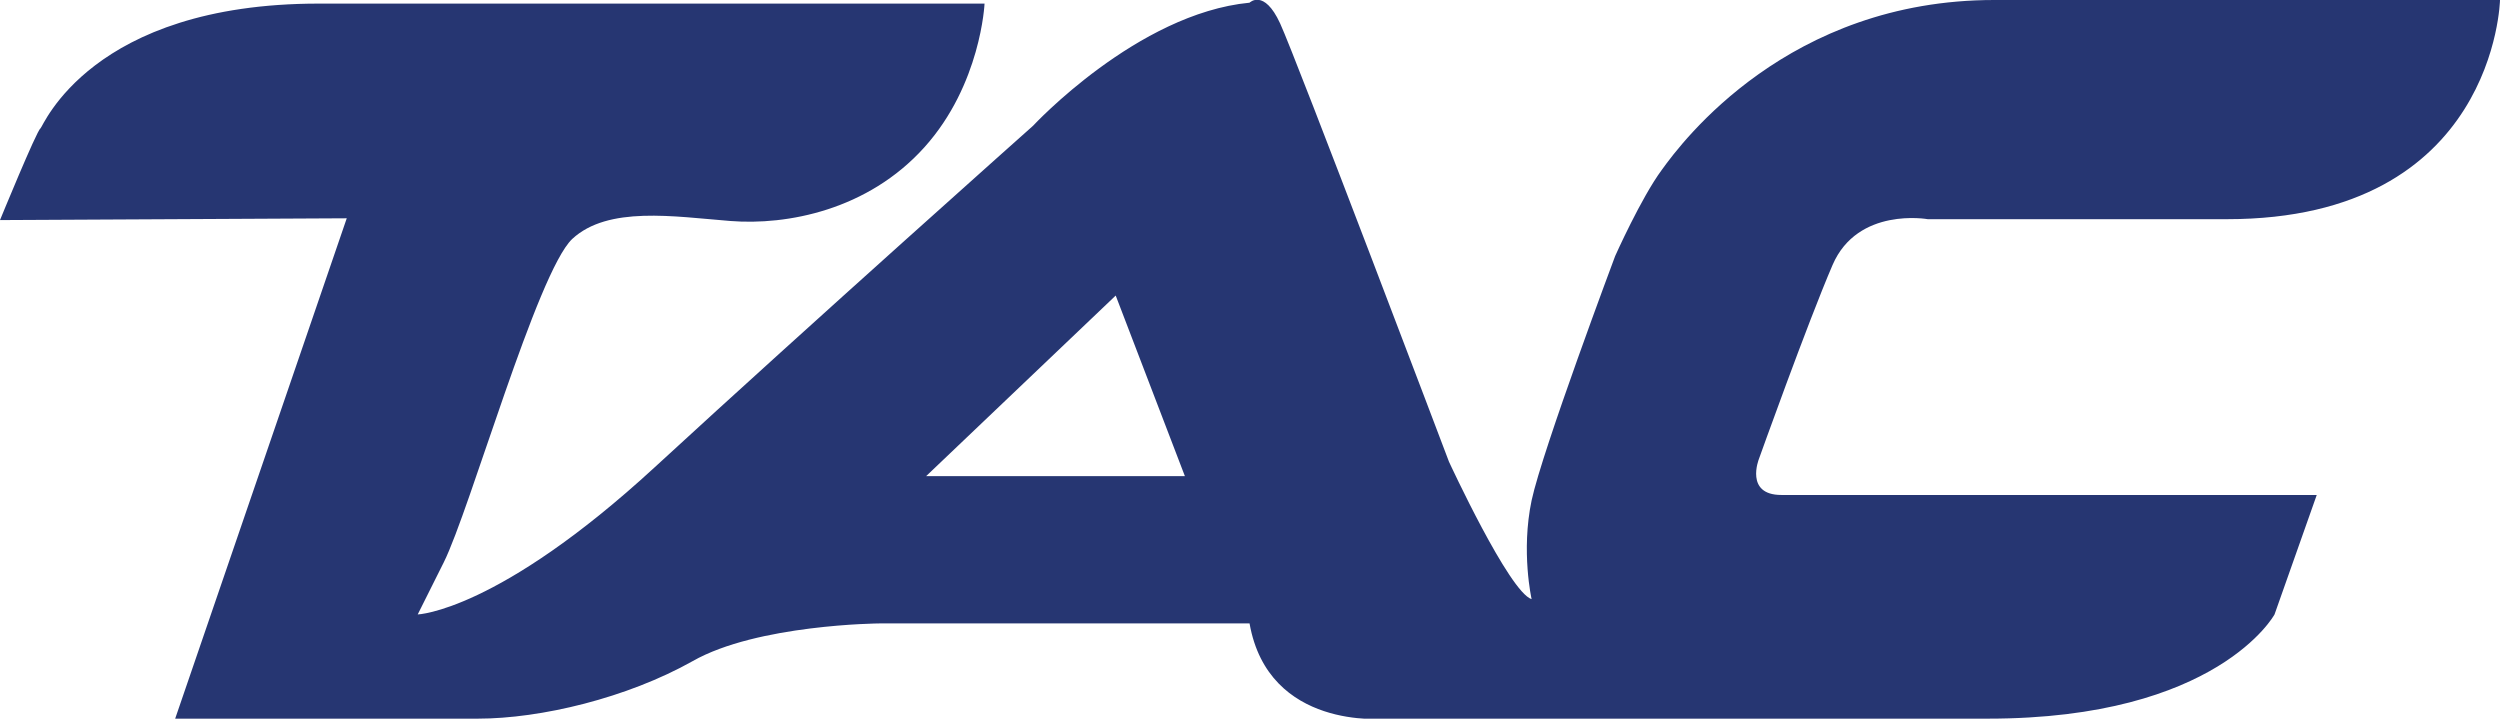 <?xml version="1.0" encoding="utf-8"?>
<!-- Generator: Adobe Illustrator 25.4.1, SVG Export Plug-In . SVG Version: 6.00 Build 0)  -->
<svg version="1.1" id="Layer_1" xmlns="http://www.w3.org/2000/svg" xmlns:xlink="http://www.w3.org/1999/xlink" x="0px" y="0px"
	 viewBox="0 0 278.3 80" style="enable-background:new 0 0 278.3 80;" xml:space="preserve">
<style type="text/css">
	.a16a412a{fill:#263672;}
</style>
<path class="a16a412a" d="M204,29.5c2.8-6.5,10.6-5.1,10.6-5.1s3.4,0,33.3,0S278.3,0,278.3,0s-33.4,0-56.3,0s-34.7,15.7-37,18.9
	c-2.3,3.1-5.2,9.6-5.2,9.6s-8.1,21.6-9.3,27.2c-1.2,5.7,0,11,0,11c-2.5-0.8-9.2-15.3-9.2-15.3s-17-44.9-18.8-48.8
	c-1.8-3.9-3.4-2.3-3.4-2.3c-12.5,1.2-24.1,13.7-24.1,13.7S90.4,35.9,72.9,52C55.4,68.1,46.5,68.4,46.5,68.4s0,0,2.9-5.8
	c2.9-5.8,10.4-32.3,14.3-36c4-3.7,11.3-2.5,17.6-2c6.3,0.5,15.3-1.2,21.6-8.2c6.3-7,6.7-16,6.7-16s-48.7,0-74.1,0S4.8,14.1,4.5,14.3
	C4.1,14.5,0,24.5,0,24.5l38.6-0.2L19.5,80c0,0,26.7,0,33.7,0s16.6-2.3,23.9-6.4c7.2-4.1,20.8-4.2,20.8-4.2h41.2
	c2.1,11.9,15,10.6,15,10.6s41.6,0,67.2,0s31.9-11.6,31.9-11.6l4.7-13.3c0,0-55.5,0-59.6,0s-2.5-4-2.5-4S201.2,36,204,29.5z
	 M103.1,53l21.1-20.1l7.7,20.1H103.1z"/>
</svg>
